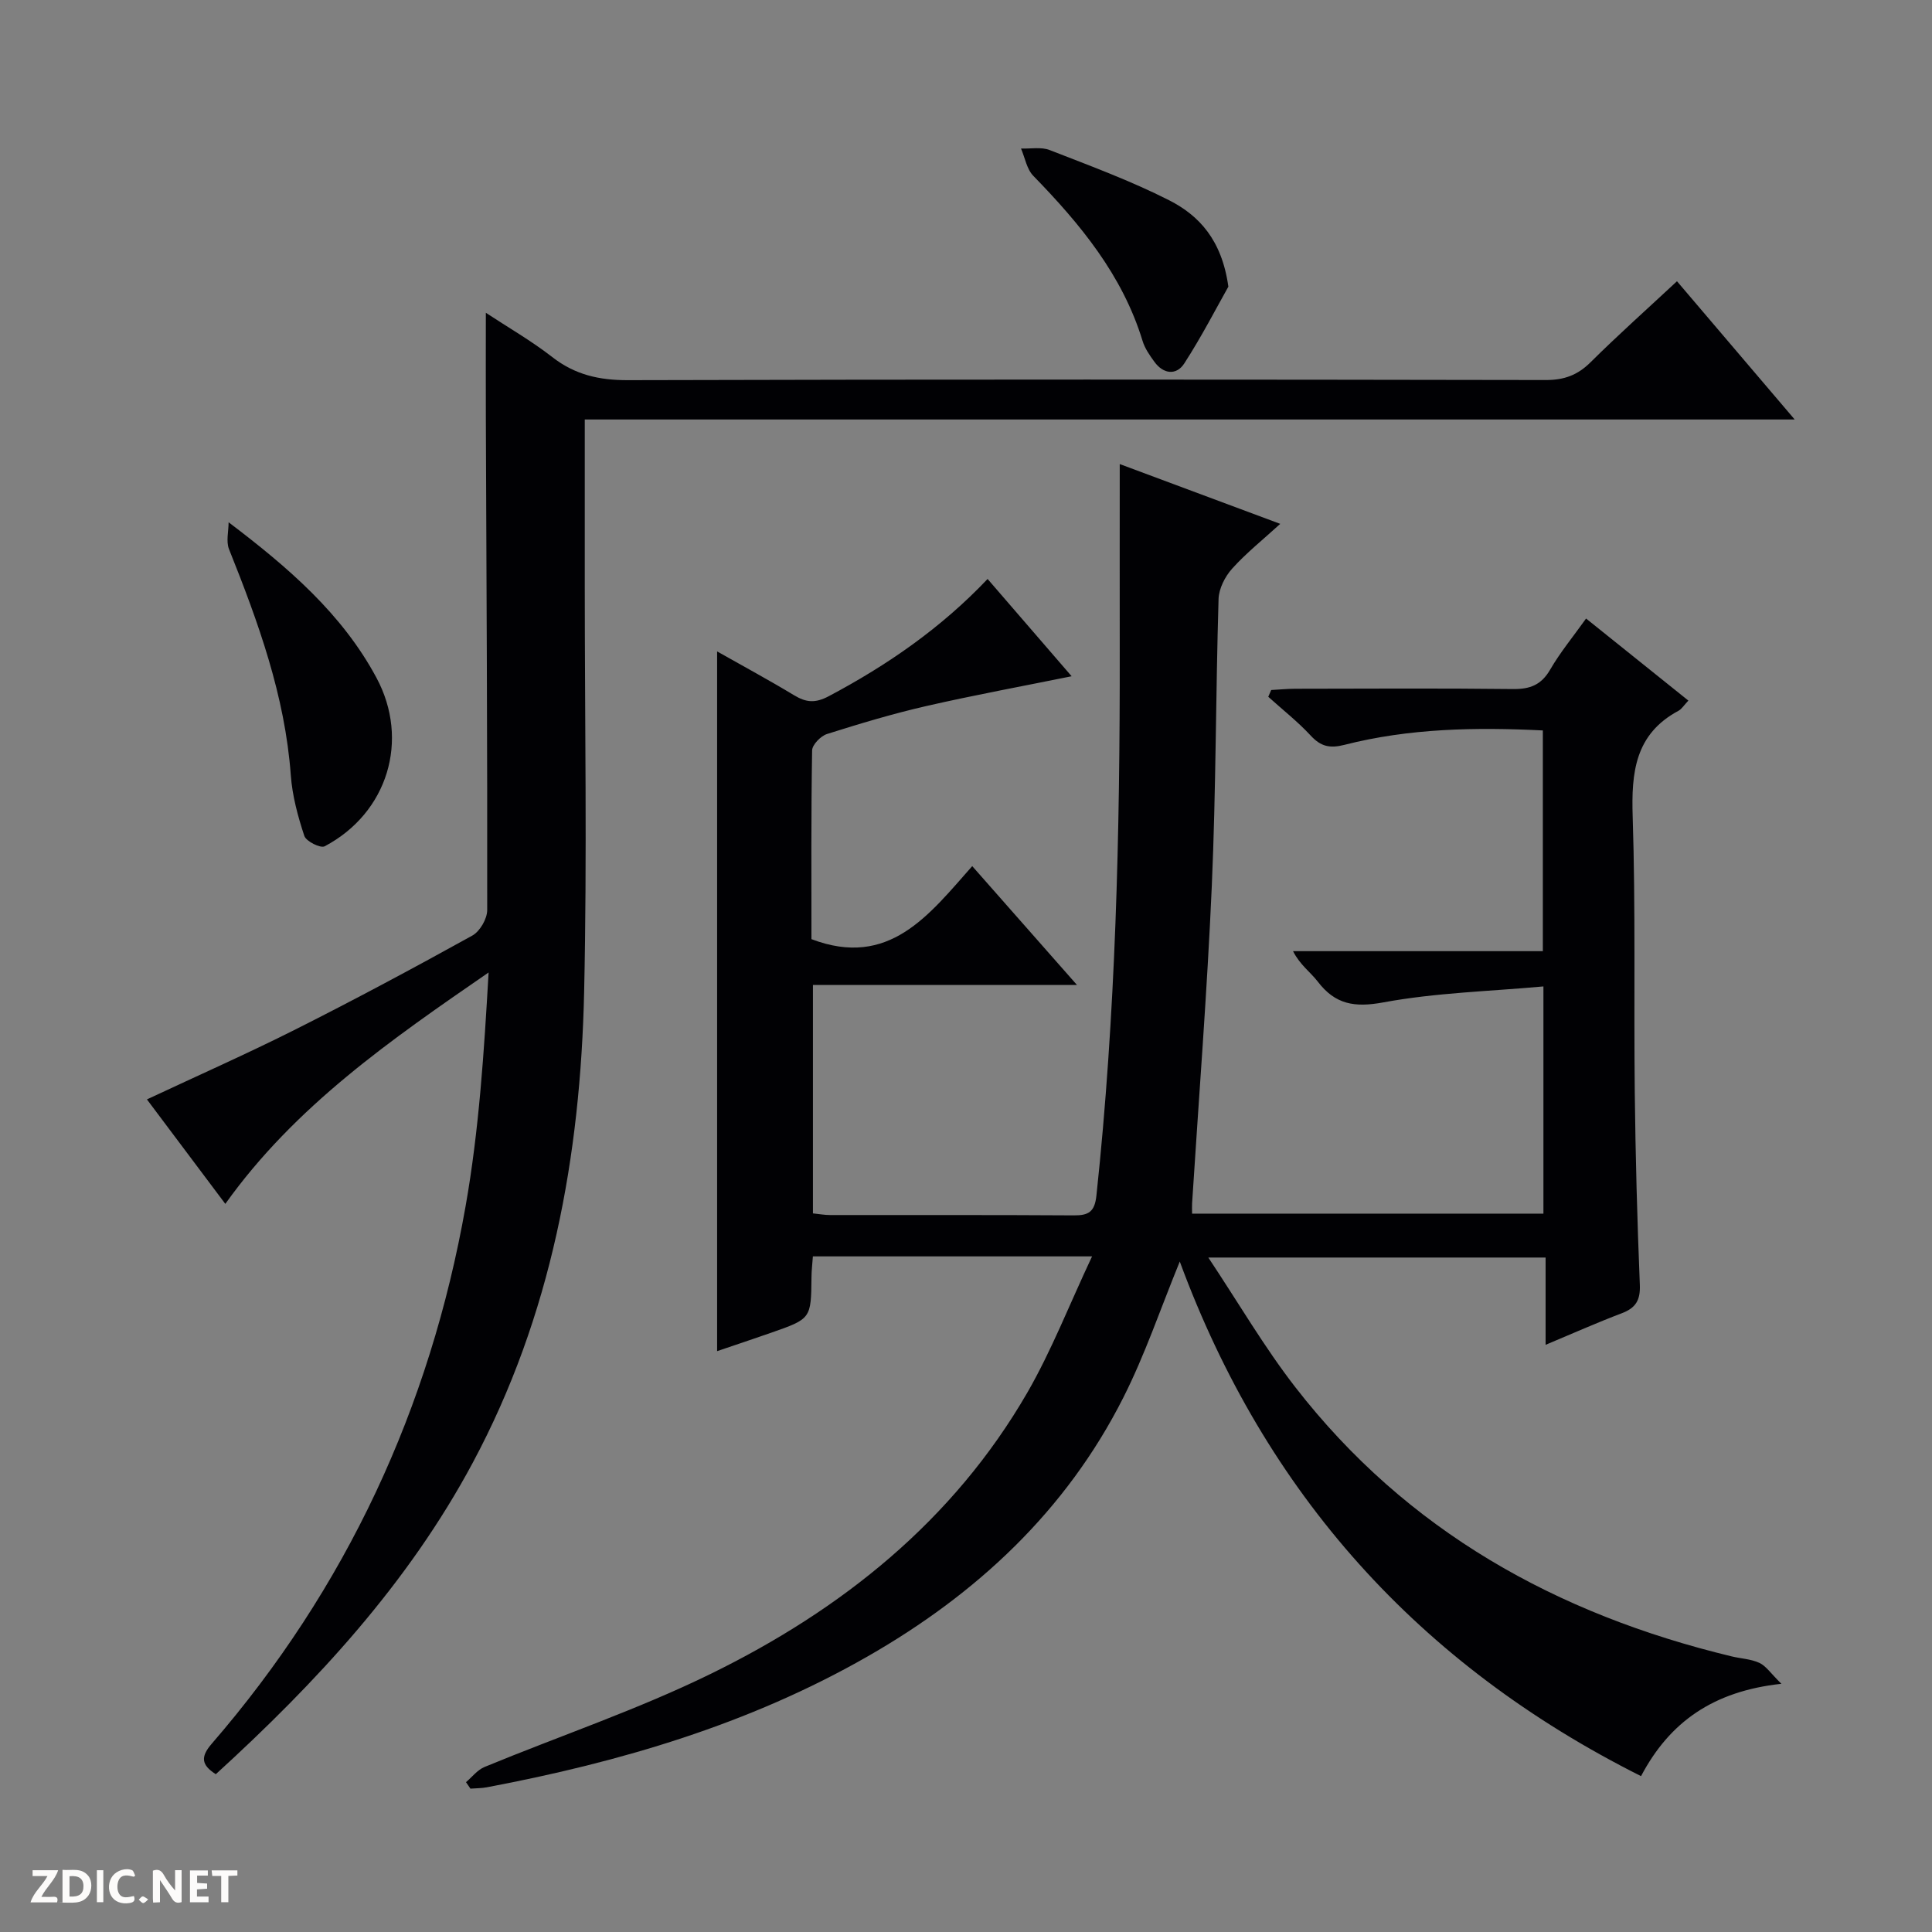 <svg enable-background="new 0 0 400 400" viewBox="0 0 400 400" xmlns="http://www.w3.org/2000/svg"><rect x="0" y="0" width="400" height="400" fill="#808080" stroke="none"/><g fill="#fcfbfa"><path d="m37.59 393.81c-.92.31-1.52.05-2-.78-.7-1.2-1.52-2.34-2.47-3.78v4.59c-.55.03-.95.05-1.41.07-.03-.37-.06-.64-.06-.91 0-1.91 0-3.81 0-5.7 1.13-.41 1.77-.03 2.29.91.62 1.11 1.38 2.14 2.31 3.19v-4.2h1.35v6.61z"/><path d="m12.94 393.88v-6.75c1.9.19 3.93-.54 5.37 1.29.8 1.01.78 2.88.03 3.97-1.37 1.97-3.4 1.51-6.4 1.49m2.45-1.22c2.04.12 2.92-.58 2.89-2.21-.03-1.51-.98-2.19-2.89-2z"/><path d="m11.81 393.87h-5.49c.68-2.18 2.47-3.48 3.51-5.45h-3.08v-1.21h5.29c-.71 2.13-2.44 3.48-3.47 5.51.86 0 1.63.04 2.39-.01.79-.05 1.14.21.85 1.16"/><path d="m39.33 393.86v-6.61h3.7v1.07h-2.22v1.52c.68.04 1.34.09 2.07.13v1.07c-.72.05-1.38.09-2.1.14v1.48h2.4v1.19h-3.85z"/><path d="m27.71 388.56c-1.15-.3-2.46-.61-3.1.64-.37.73-.41 1.93-.06 2.67.63 1.35 1.99.93 3.17.68.35.94-.01 1.32-.93 1.46-1.62.25-3.05-.27-3.76-1.48-.73-1.24-.6-3.03.31-4.17.88-1.11 2.71-1.7 4-1.16.32.13.44.74.65 1.12-.1.08-.19.16-.28.24"/><path d="m49.15 387.24v1.07c-.59.02-1.17.05-1.87.08v5.44h-1.48v-5.44h-1.85c-.05-.4-.08-.73-.13-1.15z"/><path d="m20.06 387.21h1.33v6.62h-1.33z"/><path d="m30.68 393.25c-.39.38-.8.79-1.05.76-.32-.05-.6-.45-.9-.7.26-.24.51-.64.8-.67.29-.04.62.3 1.15.61"/></g><path d="m226.1 260.12c-20.35 0-38.83 0-57.8 0-.1 1.46-.28 2.88-.29 4.3-.09 8.6-.08 8.61-8.33 11.5-3.74 1.31-7.51 2.56-11.21 3.82 0-48.23 0-96.25 0-144.87 5.38 3.04 10.73 5.93 15.93 9.07 2.49 1.5 4.36 1.7 7.19.2 12.15-6.44 23.29-14.15 32.88-24.27 5.91 6.84 11.67 13.5 17.4 20.14-10.16 2.06-20.16 3.9-30.05 6.16-6.95 1.59-13.8 3.65-20.6 5.8-1.3.41-3.06 2.22-3.08 3.4-.22 13.15-.14 26.3-.14 39.07 16.07 6.12 24.34-5.02 33.29-15.12 7.27 8.25 14.13 16.02 21.69 24.61-18.89 0-36.63 0-54.67 0v47.29c1.27.13 2.41.34 3.54.34 16.83.02 33.66-.04 50.49.07 3.04.02 4.3-.73 4.66-4.08 4-37.44 4.88-75.01 4.83-112.63-.02-12.8 0-25.6 0-38.84 10.54 3.93 21.5 8.01 33.23 12.38-3.59 3.28-7.04 6.03-9.95 9.26-1.48 1.64-2.75 4.14-2.82 6.29-.59 19.8-.53 39.63-1.4 59.42-.96 21.92-2.69 43.8-4.08 65.71-.04.62 0 1.25 0 2.13h72.74c0-15.4 0-30.48 0-47.04-11.21 1.02-22.32 1.3-33.12 3.3-6.01 1.11-9.99.43-13.61-4.31-1.49-1.95-3.64-3.4-5.11-6.29h51.72c0-15.65 0-30.51 0-45.7-13.91-.69-27.64-.45-41.11 2.99-2.99.76-4.86.34-6.94-1.91-2.69-2.91-5.85-5.38-8.8-8.05.2-.47.41-.93.61-1.4 1.68-.09 3.37-.26 5.05-.26 15-.02 30-.12 44.99.06 3.55.04 5.88-.85 7.72-4.03 2.07-3.57 4.74-6.8 7.43-10.57 7.13 5.72 14.06 11.27 21.18 16.99-.93.98-1.38 1.75-2.05 2.11-9 4.83-9.78 12.76-9.48 21.94.61 18.98.22 37.98.43 56.98.15 13.31.51 26.63 1.05 39.93.13 3.19-.85 4.79-3.75 5.89-5.08 1.92-10.05 4.14-15.76 6.53 0-6.31 0-12.03 0-18.07-23.13 0-45.7 0-69.83 0 6.26 9.4 11.58 18.55 18.01 26.84 23.1 29.77 54.12 47.01 90.31 55.73 1.93.47 4.03.54 5.79 1.36 1.37.64 2.33 2.16 4.54 4.32-14.1 1.54-23.13 7.88-29.06 19.12-46.05-23.09-77.8-58.52-95.5-106.54-3.98 9.71-7.19 19.28-11.7 28.19-11.86 23.45-30.35 40.64-52.94 53.57-24.53 14.04-51.24 21.88-78.83 27.09-1.11.21-2.26.19-3.39.28-.31-.45-.61-.89-.92-1.34 1.26-1.07 2.36-2.53 3.82-3.14 15.64-6.46 31.78-11.89 46.94-19.33 27.05-13.26 50.11-31.65 65.46-58.19 5-8.68 8.67-18.15 13.4-28.2z" fill="#010104"/><path d="m121.07 86.85v34.45c0 28 .49 56.01-.13 84-.75 34.07-6.78 67.15-23.07 97.56-13.37 24.96-32.34 45.45-53.19 64.47-2.97-1.89-3.22-3.56-.86-6.29 27.87-32.21 45.21-69.53 52.58-111.33 2.79-15.82 3.82-31.96 4.76-48.37-20.2 13.92-40.04 27.62-54.51 47.91-5.52-7.35-10.87-14.49-16.23-21.63 10.47-4.91 20.77-9.46 30.82-14.52 12.32-6.2 24.48-12.72 36.55-19.4 1.57-.87 3.08-3.47 3.08-5.28.05-33.99-.15-67.99-.28-101.98-.03-6.97 0-13.95 0-21.68 4.58 3.02 9.4 5.78 13.74 9.16 4.73 3.69 9.75 4.81 15.71 4.79 63.33-.18 126.67-.14 190-.03 3.79.01 6.58-1.01 9.27-3.68 5.65-5.61 11.6-10.91 17.89-16.77 8.04 9.45 15.86 18.62 24.37 28.62-83.95 0-166.95 0-250.5 0z" fill="#010104"/><path d="m47.33 108.13c12.45 9.43 23.53 19 30.61 32.19 6.93 12.9 2.33 28.01-10.73 34.9-.85.45-3.83-1.03-4.2-2.15-1.34-4.05-2.49-8.3-2.8-12.53-1.2-16.49-6.74-31.72-12.8-46.85-.63-1.62-.08-3.7-.08-5.56z" fill="#010104"/><path d="m254.32 59.35c-2.43 4.3-5.5 10.28-9.13 15.9-1.62 2.5-4.32 2.24-6.19-.35-.97-1.33-1.97-2.76-2.44-4.31-4.17-13.65-12.91-24.2-22.62-34.18-1.36-1.39-1.73-3.75-2.55-5.66 1.99.08 4.18-.37 5.94.32 8.34 3.25 16.78 6.36 24.74 10.4 6.16 3.14 10.9 8.17 12.25 17.88z" fill="#010104"/></svg>